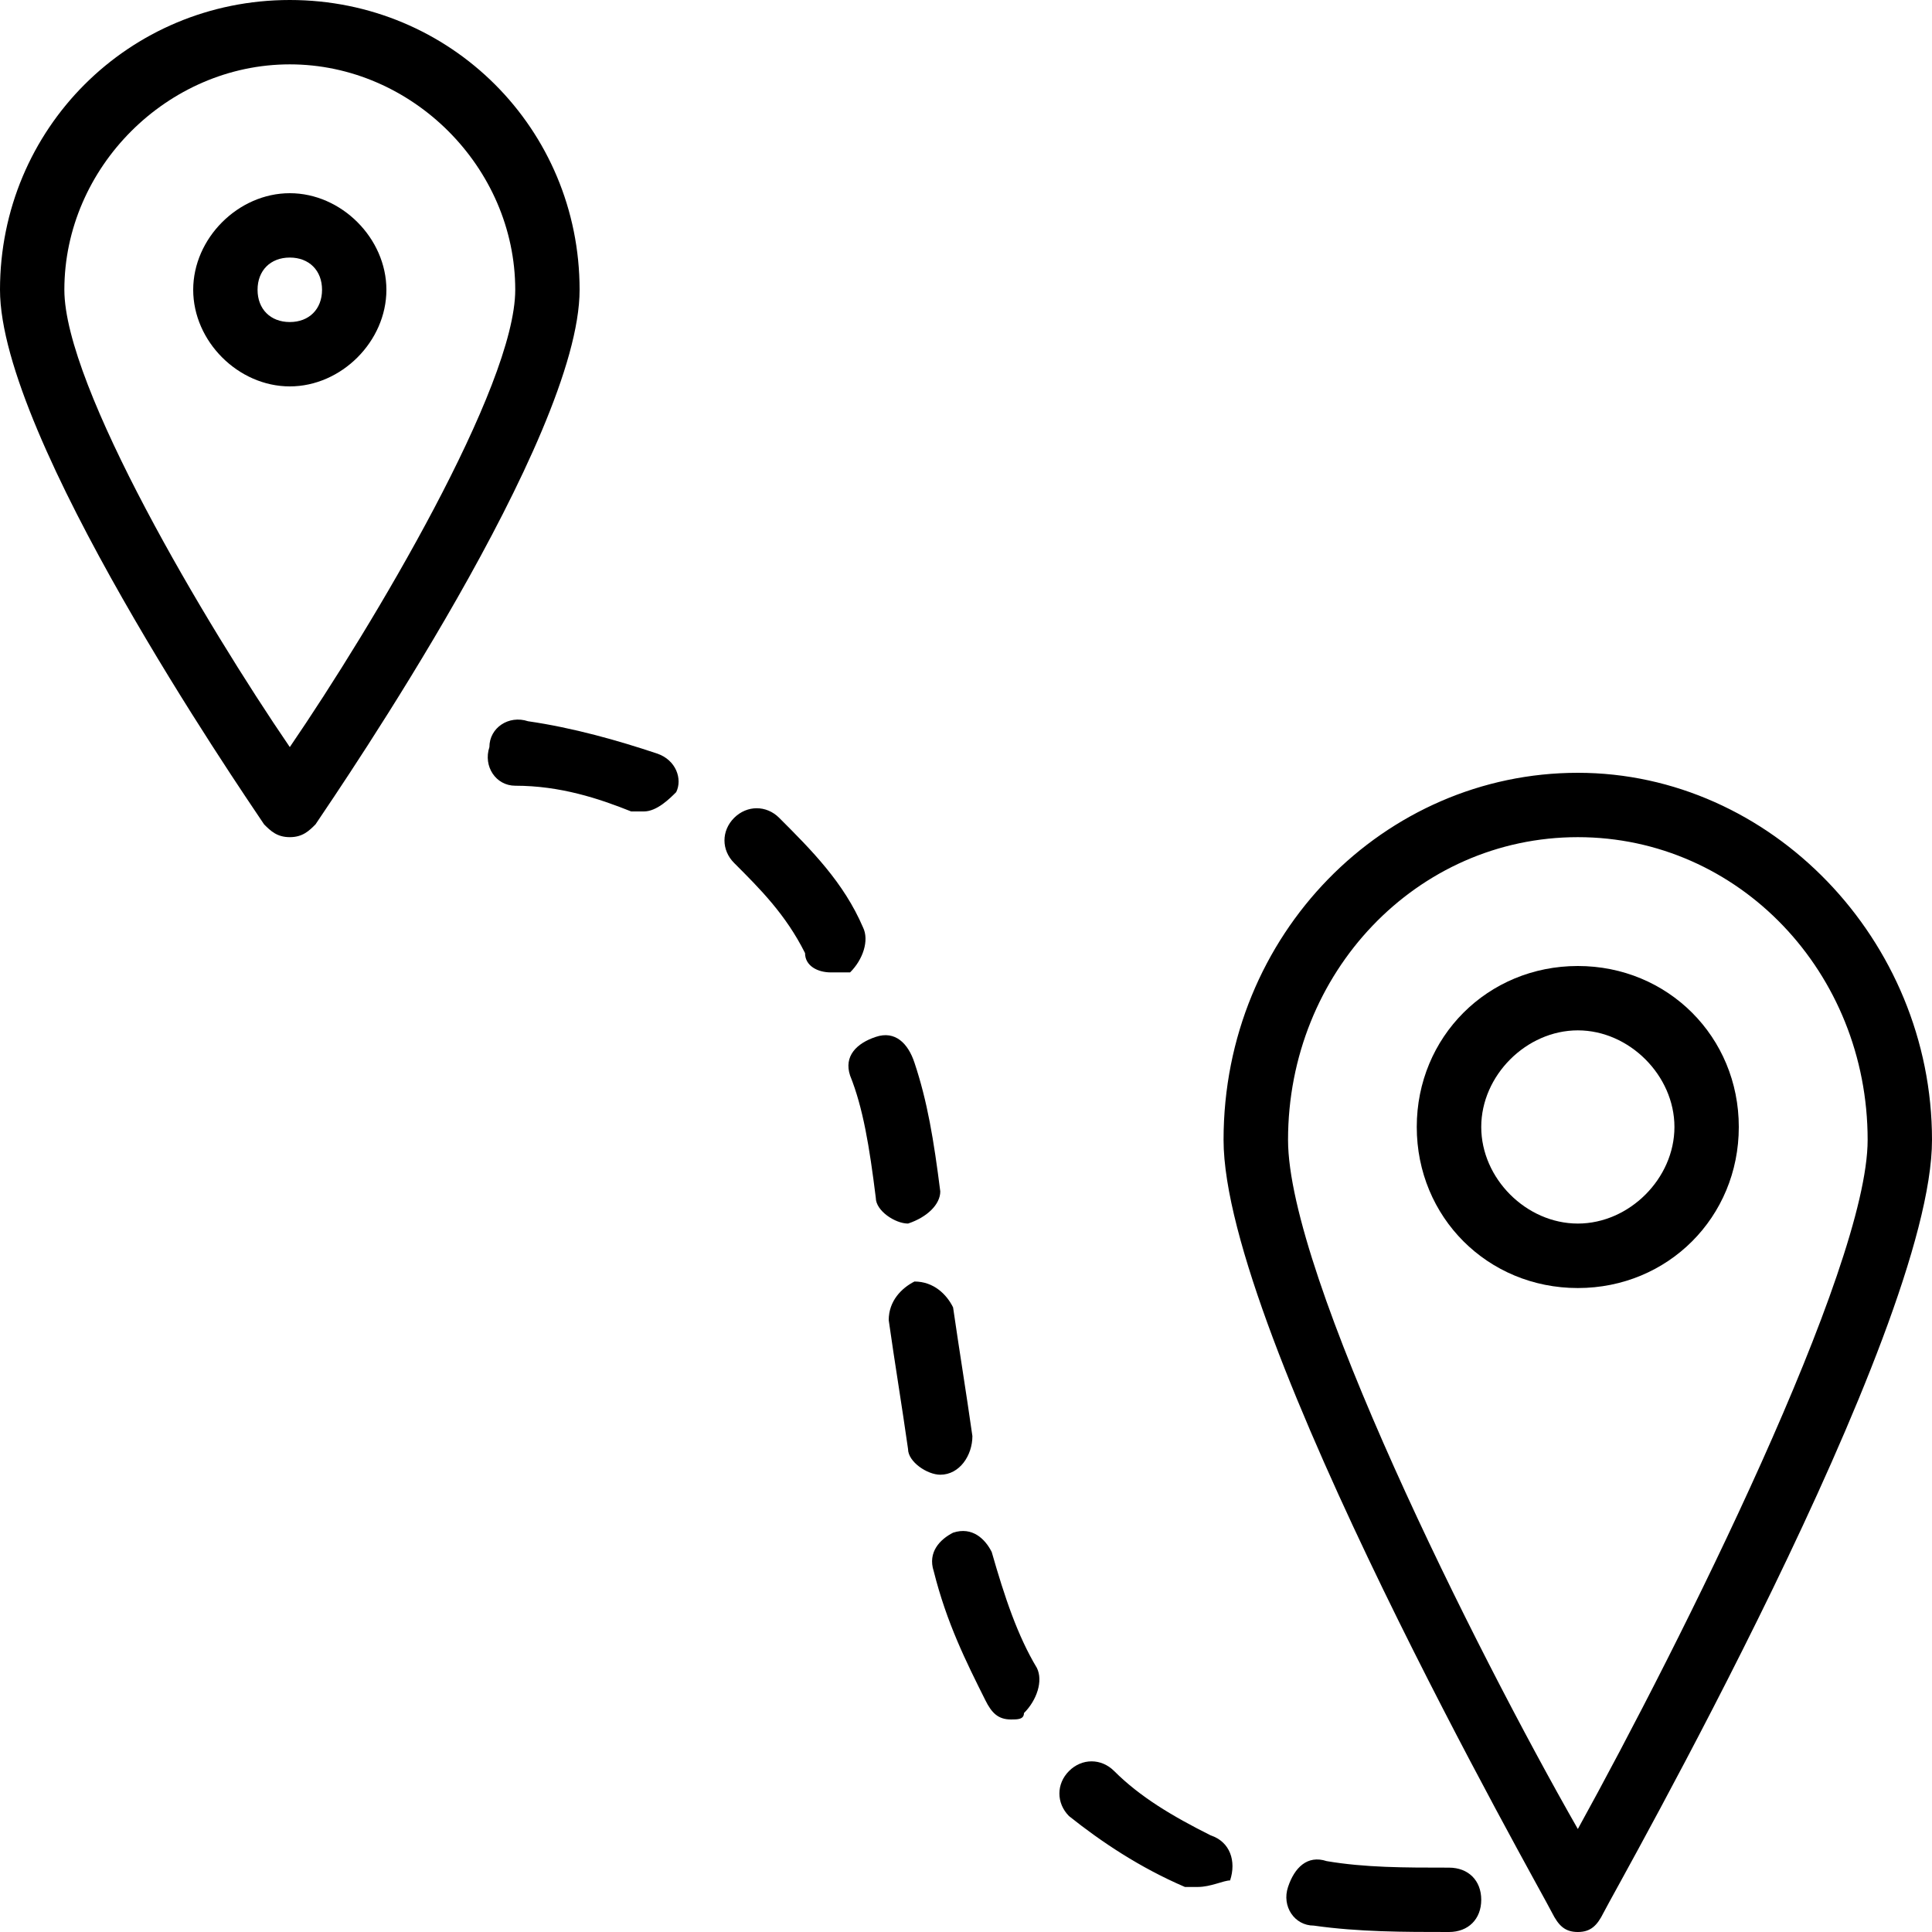 <svg width="16" height="16" viewBox="0 0 16 16" fill="none" xmlns="http://www.w3.org/2000/svg">
<path d="M2.4 6.933C2.293 6.933 2.24 6.88 2.187 6.827C1.973 6.507 0 3.627 0 2.4C0 1.067 1.067 0 2.4 0C3.733 0 4.8 1.067 4.8 2.4C4.8 3.627 2.827 6.507 2.613 6.827C2.56 6.88 2.507 6.933 2.4 6.933ZM2.4 0.533C1.387 0.533 0.533 1.387 0.533 2.4C0.533 3.2 1.707 5.173 2.4 6.187C3.093 5.173 4.267 3.2 4.267 2.4C4.267 1.387 3.413 0.533 2.4 0.533ZM13.067 16C12.96 16 12.907 15.947 12.853 15.84C12.747 15.627 10.133 11.04 10.133 9.44C10.133 7.733 11.467 6.4 13.067 6.4C14.667 6.4 16 7.787 16 9.44C16 11.04 13.387 15.627 13.28 15.84C13.227 15.947 13.173 16 13.067 16ZM13.067 6.933C11.733 6.933 10.667 8.053 10.667 9.44C10.667 10.56 12.213 13.653 13.067 15.147C13.92 13.6 15.467 10.507 15.467 9.44C15.467 8.053 14.4 6.933 13.067 6.933ZM12 16C11.627 16 11.253 16 10.88 15.947C10.72 15.947 10.613 15.787 10.667 15.627C10.72 15.467 10.827 15.36 10.987 15.413C11.307 15.467 11.627 15.467 12 15.467C12.16 15.467 12.267 15.573 12.267 15.733C12.267 15.893 12.16 16 12 16ZM9.92 15.627H9.813C9.44 15.467 9.12 15.253 8.853 15.04C8.747 14.933 8.747 14.773 8.853 14.667C8.96 14.56 9.12 14.56 9.227 14.667C9.44 14.88 9.707 15.04 10.027 15.2C10.187 15.253 10.24 15.413 10.187 15.573C10.133 15.573 10.027 15.627 9.92 15.627ZM8.373 14.24C8.267 14.24 8.213 14.187 8.16 14.08C8 13.76 7.84 13.44 7.733 13.013C7.68 12.853 7.787 12.747 7.893 12.693C8.053 12.64 8.16 12.747 8.213 12.853C8.32 13.227 8.427 13.547 8.587 13.813C8.64 13.92 8.587 14.08 8.48 14.187C8.48 14.24 8.427 14.24 8.373 14.24ZM7.787 12.213C7.68 12.213 7.52 12.107 7.52 12C7.467 11.627 7.413 11.307 7.36 10.933C7.36 10.773 7.467 10.667 7.573 10.613C7.733 10.613 7.84 10.72 7.893 10.827C7.947 11.2 8 11.52 8.053 11.893C8.053 12.053 7.947 12.213 7.787 12.213ZM7.52 10.133C7.413 10.133 7.253 10.027 7.253 9.92C7.2 9.493 7.147 9.173 7.04 8.907C6.987 8.747 7.093 8.64 7.253 8.587C7.413 8.533 7.52 8.64 7.573 8.8C7.68 9.12 7.733 9.44 7.787 9.867C7.787 9.973 7.68 10.08 7.52 10.133ZM6.88 8.053C6.773 8.053 6.667 8 6.667 7.893C6.507 7.573 6.293 7.36 6.08 7.147C5.973 7.04 5.973 6.88 6.08 6.773C6.187 6.667 6.347 6.667 6.453 6.773C6.72 7.04 6.987 7.307 7.147 7.68C7.2 7.787 7.147 7.947 7.04 8.053H6.88ZM5.333 6.72H5.227C4.96 6.613 4.64 6.507 4.267 6.507C4.107 6.507 4 6.347 4.053 6.187C4.053 6.027 4.213 5.92 4.373 5.973C4.747 6.027 5.12 6.133 5.44 6.24C5.6 6.293 5.653 6.453 5.6 6.56C5.547 6.613 5.44 6.72 5.333 6.72Z" fill="black"/>
<path d="M2.4 3.2C1.973 3.2 1.6 2.827 1.6 2.4C1.6 1.973 1.973 1.6 2.4 1.6C2.827 1.6 3.2 1.973 3.2 2.4C3.2 2.827 2.827 3.2 2.4 3.2ZM2.4 2.133C2.24 2.133 2.133 2.24 2.133 2.4C2.133 2.56 2.24 2.667 2.4 2.667C2.56 2.667 2.667 2.56 2.667 2.4C2.667 2.24 2.56 2.133 2.4 2.133ZM13.067 10.667C12.32 10.667 11.733 10.08 11.733 9.333C11.733 8.587 12.32 8 13.067 8C13.813 8 14.4 8.587 14.4 9.333C14.4 10.08 13.813 10.667 13.067 10.667ZM13.067 8.533C12.64 8.533 12.267 8.907 12.267 9.333C12.267 9.76 12.64 10.133 13.067 10.133C13.493 10.133 13.867 9.76 13.867 9.333C13.867 8.907 13.493 8.533 13.067 8.533Z" fill="black"/>
</svg>

